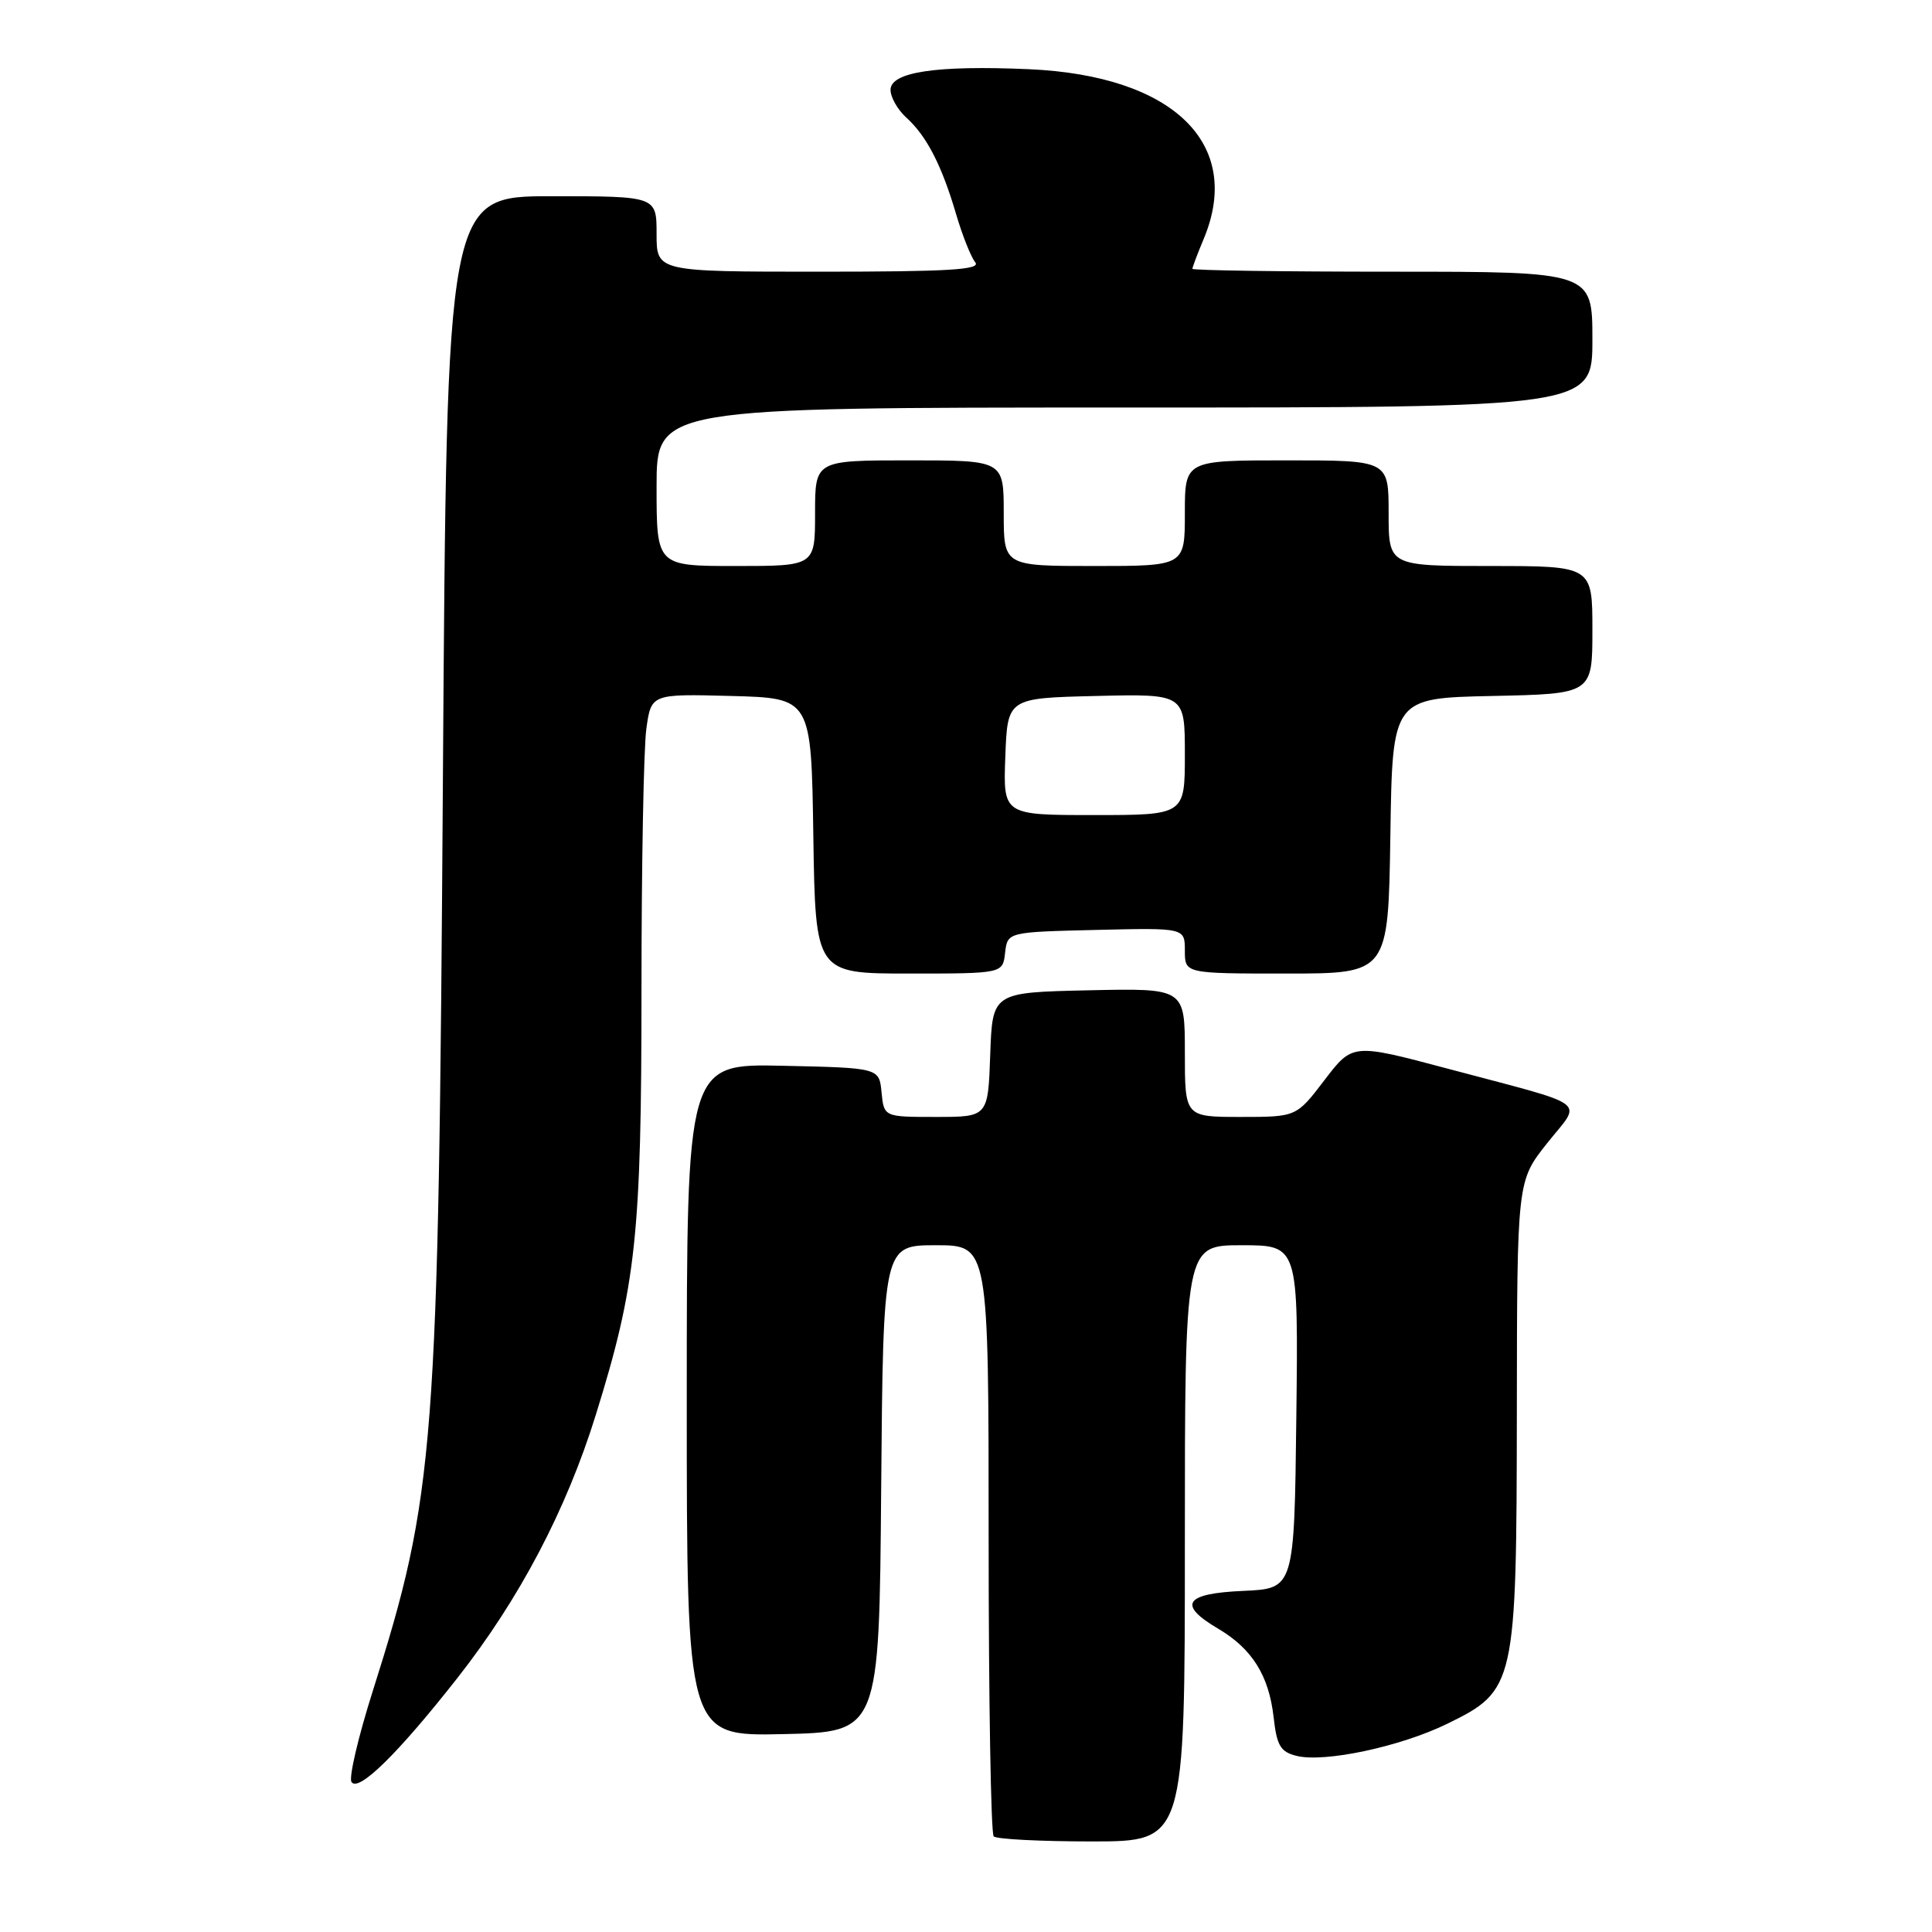<?xml version="1.0" encoding="UTF-8" standalone="no"?>
<!DOCTYPE svg PUBLIC "-//W3C//DTD SVG 1.1//EN" "http://www.w3.org/Graphics/SVG/1.1/DTD/svg11.dtd" >
<svg xmlns="http://www.w3.org/2000/svg" xmlns:xlink="http://www.w3.org/1999/xlink" version="1.1" viewBox="0 0 256 256">
 <g >
 <path fill="currentColor"
d=" M 157.00 204.50 C 157.00 165.00 157.00 165.00 164.52 165.00 C 172.04 165.00 172.04 165.00 171.77 187.75 C 171.50 210.50 171.50 210.50 164.75 210.80 C 156.96 211.14 155.98 212.61 161.43 215.82 C 165.92 218.48 168.13 222.01 168.76 227.53 C 169.18 231.31 169.67 232.13 171.79 232.66 C 175.49 233.59 185.58 231.44 191.79 228.40 C 200.80 223.99 200.95 223.31 200.99 187.00 C 201.02 156.50 201.02 156.50 204.99 151.50 C 209.64 145.63 211.14 146.75 191.74 141.58 C 179.22 138.25 179.22 138.25 175.50 143.12 C 171.78 148.00 171.78 148.00 164.39 148.00 C 157.00 148.00 157.00 148.00 157.00 139.47 C 157.00 130.94 157.00 130.94 144.25 131.22 C 131.50 131.50 131.50 131.50 131.21 139.75 C 130.92 148.00 130.92 148.00 124.02 148.00 C 117.13 148.00 117.13 148.00 116.81 144.75 C 116.50 141.50 116.50 141.50 103.75 141.22 C 91.00 140.94 91.00 140.94 91.00 185.50 C 91.00 230.06 91.00 230.06 103.75 229.78 C 116.50 229.50 116.50 229.50 116.76 197.25 C 117.03 165.00 117.03 165.00 124.01 165.00 C 131.00 165.00 131.00 165.00 131.00 203.83 C 131.00 225.19 131.30 242.97 131.67 243.33 C 132.03 243.70 137.88 244.00 144.67 244.00 C 157.00 244.00 157.00 244.00 157.00 204.50 Z  M 60.61 222.34 C 68.82 211.89 75.02 200.11 78.94 187.50 C 84.30 170.26 85.00 163.77 85.00 131.01 C 85.00 114.66 85.29 99.18 85.64 96.61 C 86.28 91.94 86.28 91.94 96.89 92.22 C 107.50 92.50 107.50 92.50 107.77 110.75 C 108.05 129.00 108.05 129.00 120.46 129.00 C 132.87 129.00 132.87 129.00 133.18 126.25 C 133.50 123.50 133.50 123.50 145.25 123.22 C 157.00 122.94 157.00 122.94 157.00 125.97 C 157.00 129.00 157.00 129.00 170.48 129.00 C 183.95 129.00 183.95 129.00 184.23 110.75 C 184.50 92.50 184.50 92.50 197.75 92.22 C 211.00 91.94 211.00 91.94 211.00 83.47 C 211.00 75.00 211.00 75.00 197.50 75.00 C 184.00 75.00 184.00 75.00 184.00 68.00 C 184.00 61.00 184.00 61.00 170.50 61.00 C 157.00 61.00 157.00 61.00 157.00 68.00 C 157.00 75.00 157.00 75.00 145.00 75.00 C 133.00 75.00 133.00 75.00 133.00 68.00 C 133.00 61.00 133.00 61.00 120.50 61.00 C 108.00 61.00 108.00 61.00 108.00 68.00 C 108.00 75.00 108.00 75.00 97.50 75.00 C 87.00 75.00 87.00 75.00 87.00 64.50 C 87.00 54.00 87.00 54.00 149.00 54.00 C 211.00 54.00 211.00 54.00 211.00 45.00 C 211.00 36.00 211.00 36.00 184.50 36.00 C 169.93 36.00 158.00 35.83 158.00 35.62 C 158.00 35.41 158.67 33.63 159.50 31.65 C 164.77 19.04 155.46 10.01 136.34 9.17 C 124.08 8.63 118.00 9.54 118.00 11.91 C 118.00 12.89 118.95 14.55 120.10 15.59 C 122.78 18.01 124.79 21.91 126.69 28.38 C 127.52 31.20 128.66 34.06 129.22 34.75 C 130.04 35.74 125.80 36.00 108.62 36.00 C 87.00 36.00 87.00 36.00 87.00 31.00 C 87.00 26.00 87.00 26.00 73.10 26.00 C 59.20 26.00 59.20 26.00 58.69 102.75 C 58.10 192.30 57.67 197.92 49.37 224.15 C 47.47 230.14 46.21 235.53 46.57 236.11 C 47.46 237.55 52.73 232.38 60.61 222.34 Z  M 133.21 100.25 C 133.50 92.50 133.50 92.50 145.25 92.22 C 157.00 91.94 157.00 91.94 157.00 99.97 C 157.00 108.00 157.00 108.00 144.96 108.00 C 132.92 108.00 132.92 108.00 133.21 100.25 Z "/>
</g>
</svg>